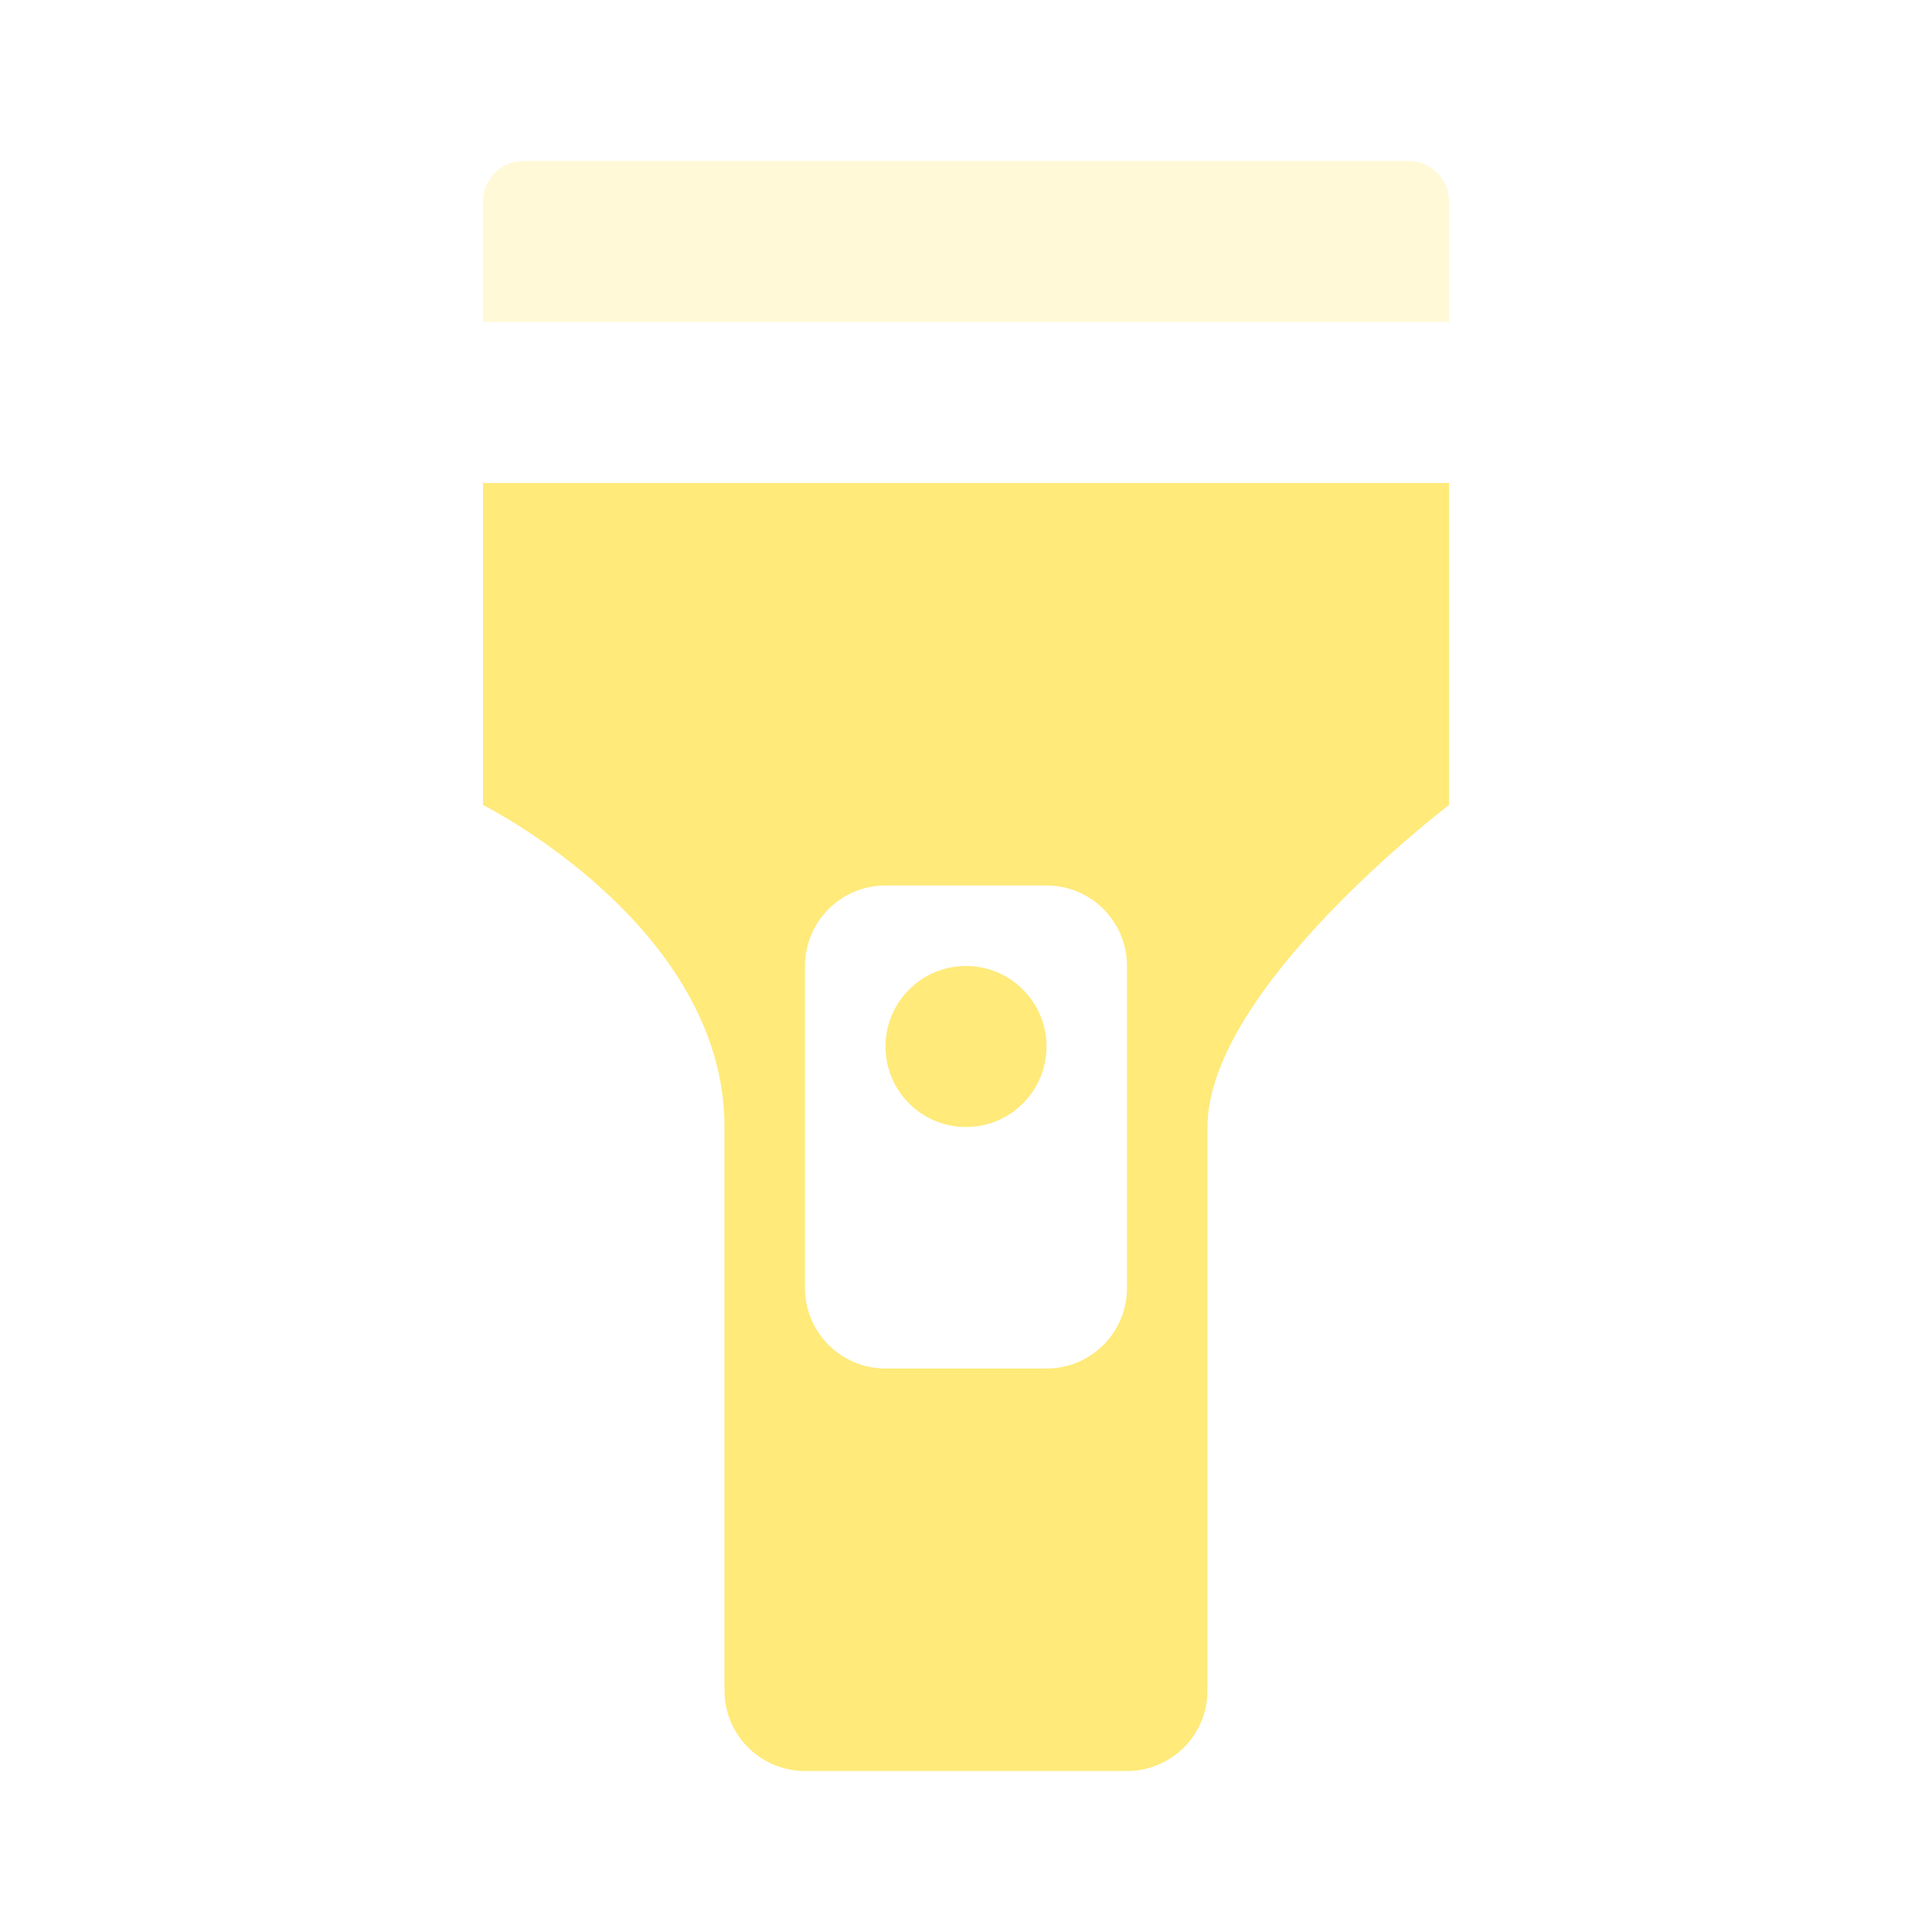 <svg width="48" height="48" viewBox="0 0 48 48" fill="none" xmlns="http://www.w3.org/2000/svg">
<path fill-rule="evenodd" clip-rule="evenodd" d="M36 12H12V20C12 20 18 23 18 28V34V40V42C18 43.105 18.895 44 20 44H28C29.105 44 30 43.105 30 42V40V34V28C30 24.559 36 20 36 20V12ZM20 24C20 22.895 20.895 22 22 22H26C27.105 22 28 22.895 28 24V32C28 33.105 27.105 34 26 34H22C20.895 34 20 33.105 20 32V24ZM26 26C26 27.105 25.105 28 24 28C22.895 28 22 27.105 22 26C22 24.895 22.895 24 24 24C25.105 24 26 24.895 26 26Z" fill="#FFEA7A"/>
<path opacity="0.3" d="M12 5C12 4.448 12.448 4 13 4H35C35.552 4 36 4.448 36 5V8H12V5Z" fill="#FFEA7A"/>
</svg>
